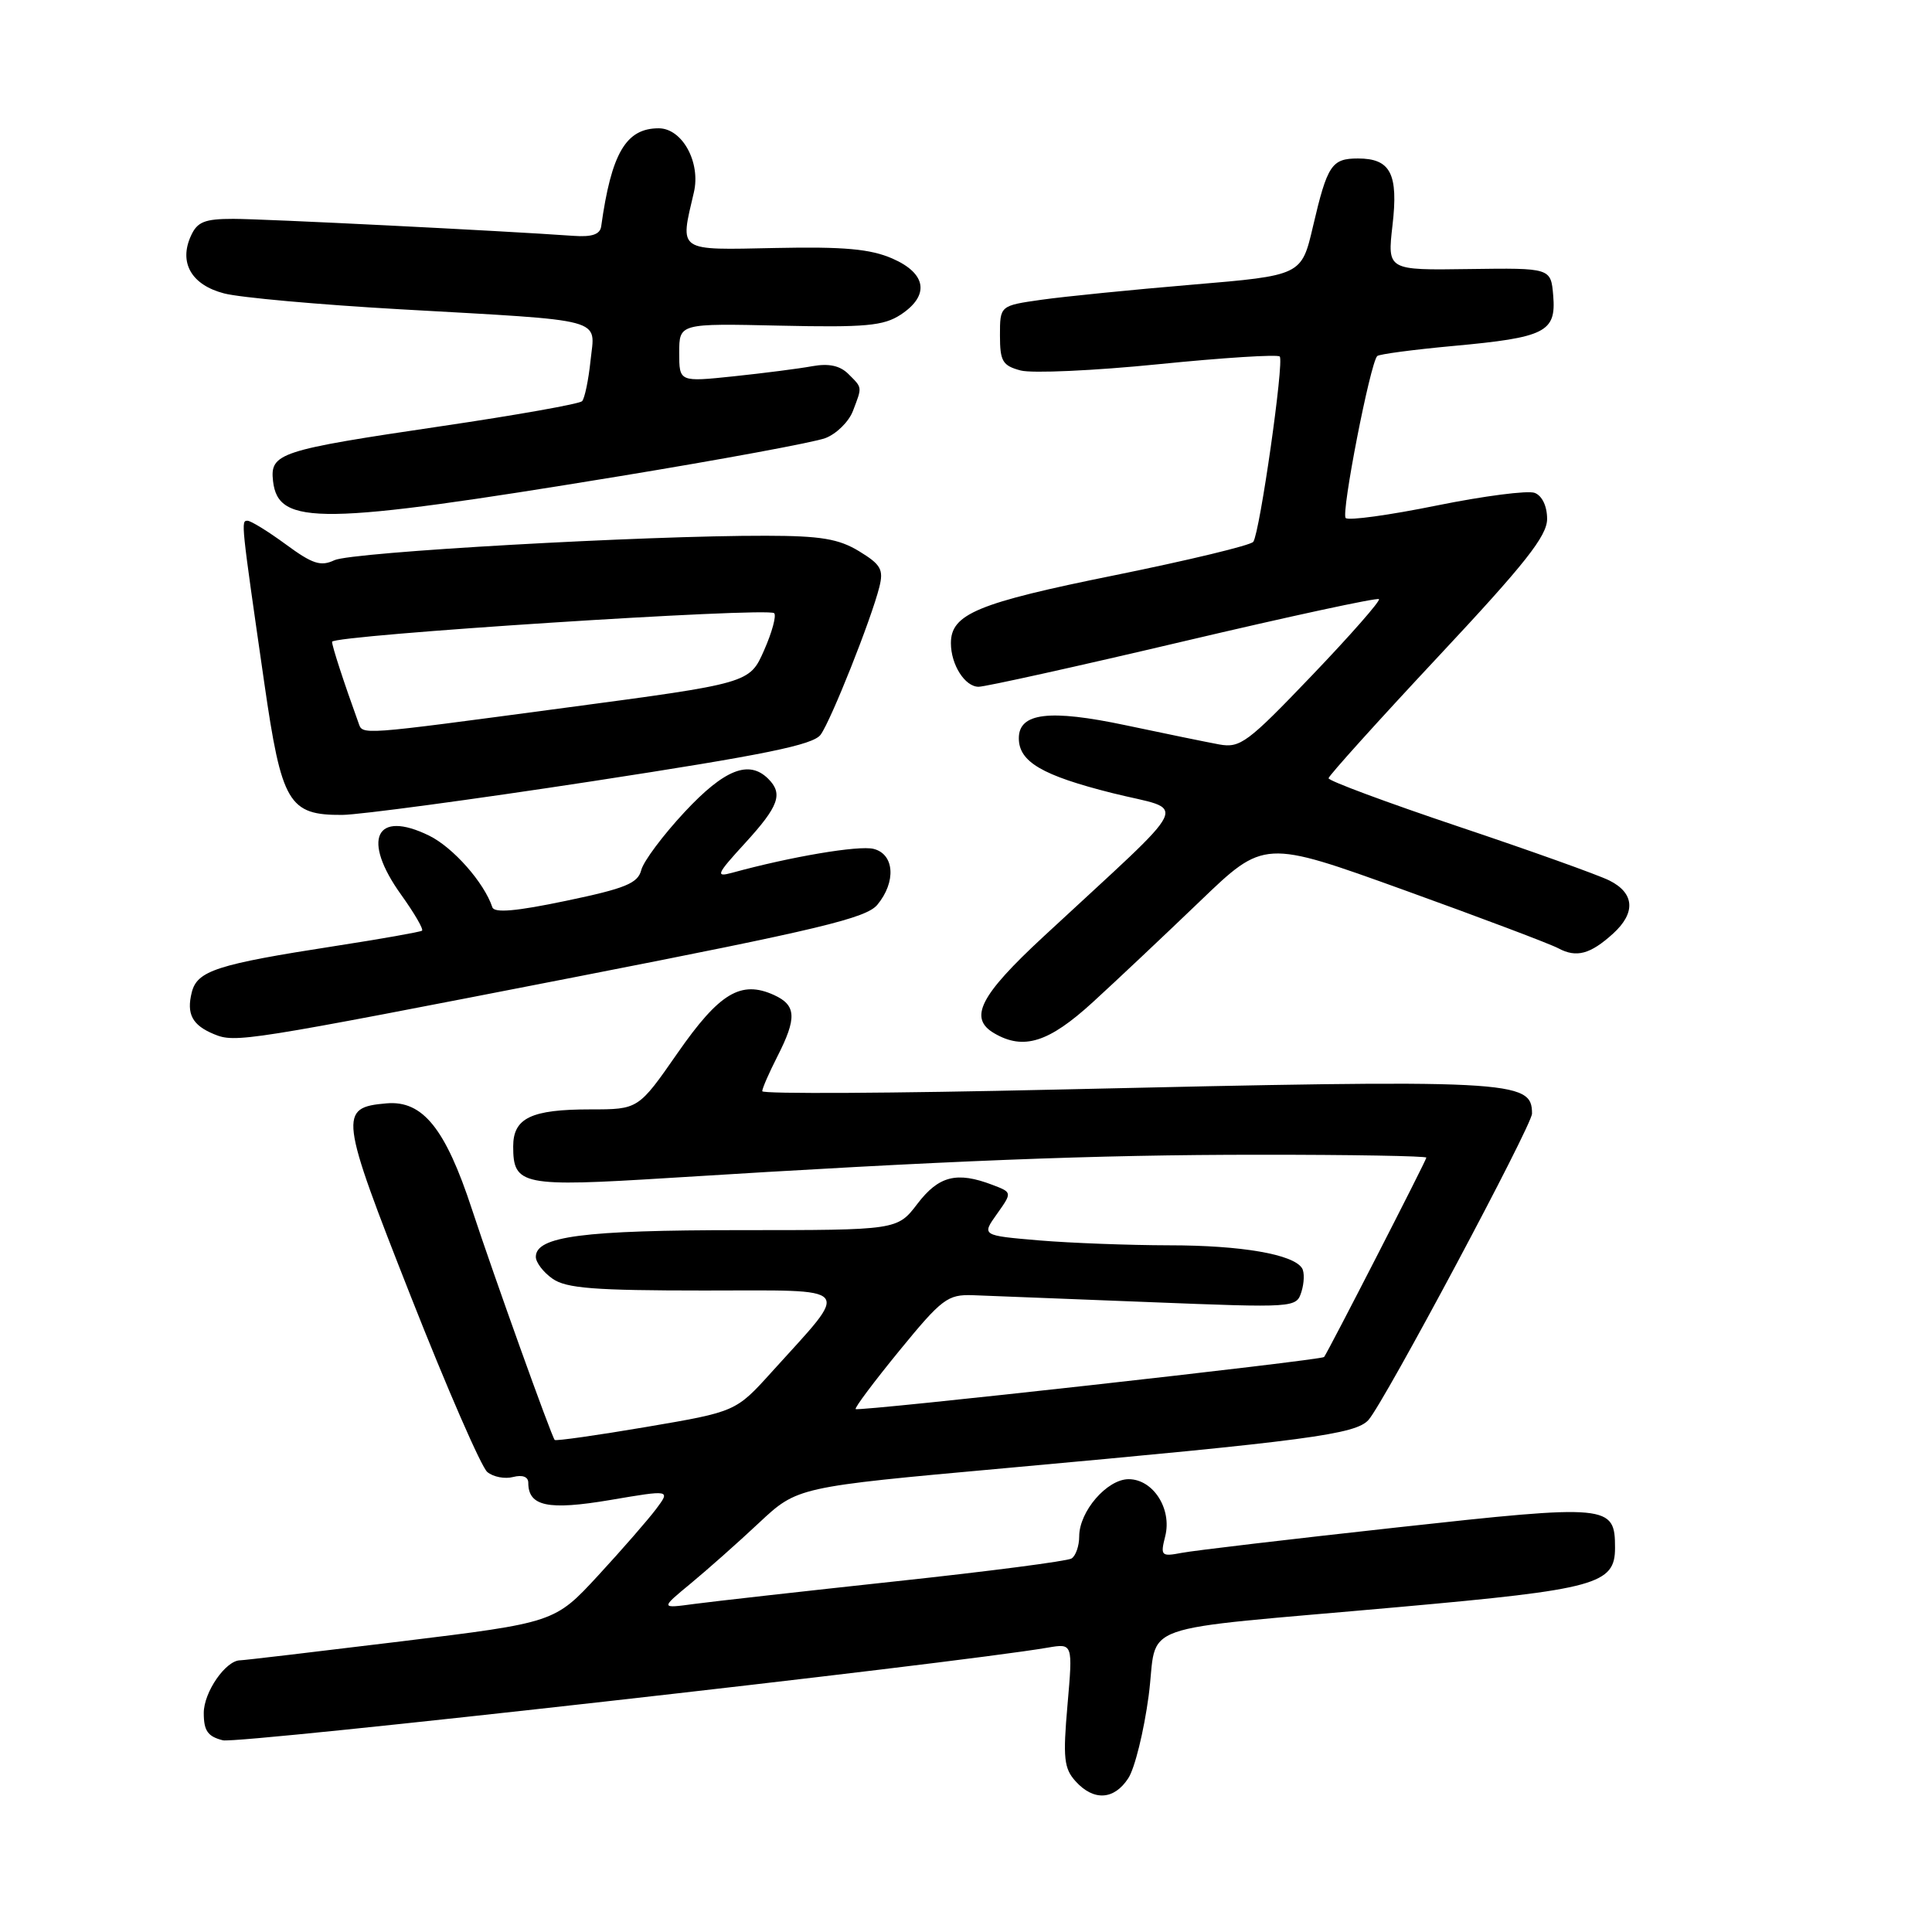 <?xml version="1.0" encoding="UTF-8" standalone="no"?>
<!DOCTYPE svg PUBLIC "-//W3C//DTD SVG 1.1//EN" "http://www.w3.org/Graphics/SVG/1.1/DTD/svg11.dtd" >
<svg xmlns="http://www.w3.org/2000/svg" xmlns:xlink="http://www.w3.org/1999/xlink" version="1.1" viewBox="0 0 256 256">
 <g >
 <path fill="currentColor"
d=" M 149.50 235.63 C 150.36 234.33 151.57 229.42 152.20 224.72 C 153.54 214.69 149.32 216.18 185.50 212.93 C 211.53 210.60 214.00 209.92 214.00 205.10 C 214.00 199.37 213.25 199.30 185.14 202.39 C 171.04 203.94 158.20 205.45 156.60 205.76 C 153.86 206.28 153.74 206.16 154.40 203.55 C 155.31 199.92 152.79 196.00 149.55 196.00 C 146.69 196.00 143.00 200.27 143.00 203.58 C 143.00 204.84 142.54 206.17 141.98 206.51 C 141.42 206.86 130.96 208.22 118.73 209.53 C 106.50 210.85 94.47 212.20 92.00 212.53 C 87.50 213.14 87.50 213.14 91.50 209.84 C 93.70 208.02 97.79 204.40 100.58 201.78 C 105.66 197.03 105.66 197.03 133.08 194.55 C 173.31 190.90 179.64 190.06 181.34 188.14 C 183.44 185.77 203.00 149.12 203.00 147.56 C 203.00 143.11 200.66 142.99 139.75 144.38 C 118.44 144.87 101.00 144.97 101.00 144.59 C 101.00 144.22 101.90 142.16 103.00 140.00 C 105.61 134.88 105.52 133.20 102.57 131.85 C 98.18 129.85 95.33 131.56 89.79 139.52 C 84.59 147.00 84.59 147.00 78.23 147.00 C 70.38 147.00 68.00 148.14 68.00 151.91 C 68.00 157.07 69.16 157.30 88.72 156.08 C 125.31 153.79 145.12 153.01 166.75 153.01 C 178.99 153.00 189.00 153.18 189.00 153.39 C 189.00 153.74 176.02 179.04 175.45 179.81 C 175.12 180.24 113.74 187.07 113.38 186.71 C 113.21 186.55 115.83 183.06 119.18 178.96 C 124.81 172.08 125.57 171.51 128.90 171.62 C 130.88 171.69 141.34 172.10 152.13 172.53 C 171.66 173.30 171.77 173.30 172.45 171.16 C 172.82 169.98 172.86 168.58 172.53 168.05 C 171.39 166.20 164.47 165.01 154.90 165.01 C 149.62 165.00 141.87 164.71 137.69 164.36 C 130.07 163.71 130.07 163.71 132.10 160.86 C 134.13 158.00 134.13 158.00 131.50 157.00 C 126.78 155.20 124.39 155.81 121.57 159.50 C 118.90 163.00 118.90 163.00 98.10 163.00 C 77.28 163.00 71.00 163.82 71.00 166.54 C 71.00 167.28 72.00 168.59 73.22 169.44 C 75.03 170.71 78.76 171.00 93.29 171.00 C 113.54 171.00 112.80 170.12 102.27 181.78 C 97.50 187.06 97.50 187.06 85.63 189.08 C 79.10 190.19 73.64 190.96 73.50 190.80 C 73.06 190.30 65.41 168.98 62.53 160.22 C 59.02 149.52 56.01 145.79 51.22 146.20 C 44.84 146.75 44.97 147.76 54.43 171.77 C 59.22 183.93 63.78 194.40 64.57 195.05 C 65.35 195.70 66.89 196.00 67.99 195.71 C 69.23 195.39 70.00 195.68 70.00 196.47 C 70.00 199.60 72.62 200.15 80.85 198.76 C 88.85 197.40 88.85 197.40 86.94 199.95 C 85.89 201.35 82.44 205.31 79.27 208.75 C 73.50 215.00 73.50 215.00 53.08 217.50 C 41.85 218.87 32.29 220.00 31.83 220.00 C 29.92 220.00 27.00 224.21 27.00 226.98 C 27.00 229.34 27.53 230.10 29.54 230.60 C 31.58 231.11 126.34 220.46 138.83 218.32 C 142.16 217.75 142.16 217.75 141.45 225.90 C 140.83 232.96 140.98 234.32 142.52 236.03 C 144.91 238.67 147.62 238.52 149.50 235.63 Z  M 76.50 129.41 C 108.56 123.15 114.77 121.66 116.25 119.89 C 118.77 116.85 118.52 113.17 115.75 112.48 C 113.79 111.99 104.79 113.51 97.00 115.65 C 94.76 116.26 94.94 115.85 98.75 111.69 C 103.20 106.82 103.79 105.19 101.80 103.20 C 99.25 100.65 96.00 101.93 90.72 107.59 C 87.85 110.67 85.26 114.13 84.97 115.29 C 84.52 117.04 82.88 117.72 75.02 119.36 C 68.40 120.75 65.50 121.00 65.24 120.22 C 64.15 116.94 60.04 112.29 56.87 110.73 C 49.75 107.24 47.88 111.22 53.17 118.58 C 54.91 121.01 56.15 123.14 55.92 123.32 C 55.69 123.49 50.52 124.41 44.43 125.35 C 28.74 127.78 26.13 128.62 25.41 131.49 C 24.69 134.36 25.47 135.84 28.35 137.03 C 31.19 138.21 32.37 138.02 76.50 129.41 Z  M 144.81 132.79 C 147.94 129.93 154.32 123.91 159.00 119.42 C 167.50 111.25 167.50 111.25 186.00 117.92 C 196.18 121.59 205.40 125.07 206.50 125.66 C 208.89 126.94 210.73 126.44 213.75 123.70 C 216.77 120.95 216.59 118.34 213.25 116.67 C 211.74 115.92 202.74 112.70 193.25 109.52 C 183.76 106.33 176.02 103.46 176.04 103.12 C 176.07 102.78 182.59 95.54 190.54 87.04 C 202.09 74.70 205.00 71.02 205.00 68.76 C 205.00 67.07 204.34 65.69 203.36 65.31 C 202.46 64.96 196.60 65.72 190.34 66.99 C 184.09 68.26 178.67 69.01 178.31 68.64 C 177.68 68.02 181.56 48.11 182.49 47.18 C 182.73 46.93 187.27 46.33 192.57 45.84 C 204.78 44.72 206.21 44.01 205.81 39.18 C 205.50 35.50 205.50 35.50 194.66 35.65 C 183.83 35.81 183.83 35.81 184.51 29.88 C 185.31 23.03 184.26 21.00 179.94 21.00 C 176.45 21.00 175.88 21.86 173.98 29.99 C 172.46 36.50 172.46 36.50 157.98 37.72 C 150.02 38.39 141.03 39.29 138.00 39.72 C 132.50 40.50 132.50 40.50 132.50 44.43 C 132.50 47.87 132.84 48.45 135.24 49.09 C 136.75 49.49 144.97 49.12 153.51 48.26 C 162.05 47.40 169.28 46.94 169.57 47.24 C 170.18 47.84 166.94 70.53 166.07 71.79 C 165.76 72.25 157.48 74.24 147.67 76.23 C 129.52 79.90 126.00 81.36 126.00 85.22 C 126.00 88.08 127.86 91.00 129.67 91.00 C 130.55 91.00 142.76 88.30 156.79 84.99 C 170.83 81.68 182.49 79.16 182.72 79.39 C 182.94 79.61 178.95 84.16 173.85 89.49 C 165.31 98.42 164.34 99.15 161.54 98.64 C 159.87 98.33 154.30 97.19 149.16 96.10 C 139.05 93.96 135.00 94.45 135.00 97.82 C 135.00 100.94 138.08 102.75 147.40 105.09 C 157.45 107.61 158.58 105.26 138.23 124.14 C 129.82 131.94 128.31 134.92 131.75 136.92 C 135.64 139.19 138.97 138.13 144.81 132.79 Z  M 78.48 103.52 C 101.36 100.01 107.74 98.71 108.74 97.35 C 110.12 95.45 115.44 82.08 116.52 77.78 C 117.10 75.47 116.72 74.80 113.85 73.05 C 111.14 71.40 108.77 71.00 101.50 70.99 C 85.52 70.95 46.57 73.15 44.31 74.23 C 42.50 75.09 41.40 74.73 37.87 72.13 C 35.52 70.41 33.24 69.00 32.79 69.00 C 31.92 69.00 31.93 69.08 35.02 90.50 C 37.32 106.46 38.25 108.02 45.36 107.98 C 47.64 107.96 62.54 105.96 78.48 103.52 Z  M 82.10 63.10 C 95.63 60.88 107.90 58.61 109.37 58.05 C 110.84 57.49 112.48 55.87 113.02 54.45 C 114.26 51.19 114.29 51.43 112.40 49.54 C 111.30 48.45 109.82 48.13 107.65 48.52 C 105.92 48.84 101.24 49.44 97.25 49.86 C 90.00 50.62 90.00 50.62 90.00 46.74 C 90.00 42.85 90.00 42.85 103.34 43.15 C 114.67 43.40 117.07 43.18 119.34 41.70 C 123.21 39.16 122.79 36.24 118.25 34.26 C 115.34 32.99 111.86 32.67 102.75 32.86 C 89.63 33.13 90.08 33.44 91.94 25.50 C 92.88 21.52 90.40 17.00 87.28 17.00 C 82.94 17.00 81.01 20.30 79.66 30.00 C 79.51 31.06 78.44 31.43 75.97 31.25 C 66.58 30.58 34.95 29.00 30.91 29.00 C 27.12 29.00 26.14 29.39 25.30 31.25 C 23.67 34.81 25.37 37.76 29.70 38.88 C 31.79 39.43 42.27 40.37 53.00 40.98 C 80.71 42.55 78.85 42.05 78.25 47.77 C 77.98 50.37 77.47 52.80 77.13 53.16 C 76.78 53.52 68.40 55.01 58.50 56.47 C 36.97 59.65 35.76 60.04 36.18 63.76 C 36.87 69.69 42.42 69.61 82.10 63.10 Z  M 47.49 95.75 C 45.56 90.42 44.00 85.63 44.00 85.04 C 44.00 84.17 101.77 80.43 102.58 81.25 C 102.90 81.57 102.30 83.79 101.24 86.18 C 99.32 90.53 99.32 90.53 74.91 93.78 C 47.14 97.49 48.09 97.42 47.49 95.75 Z "/>
</g>
</svg>